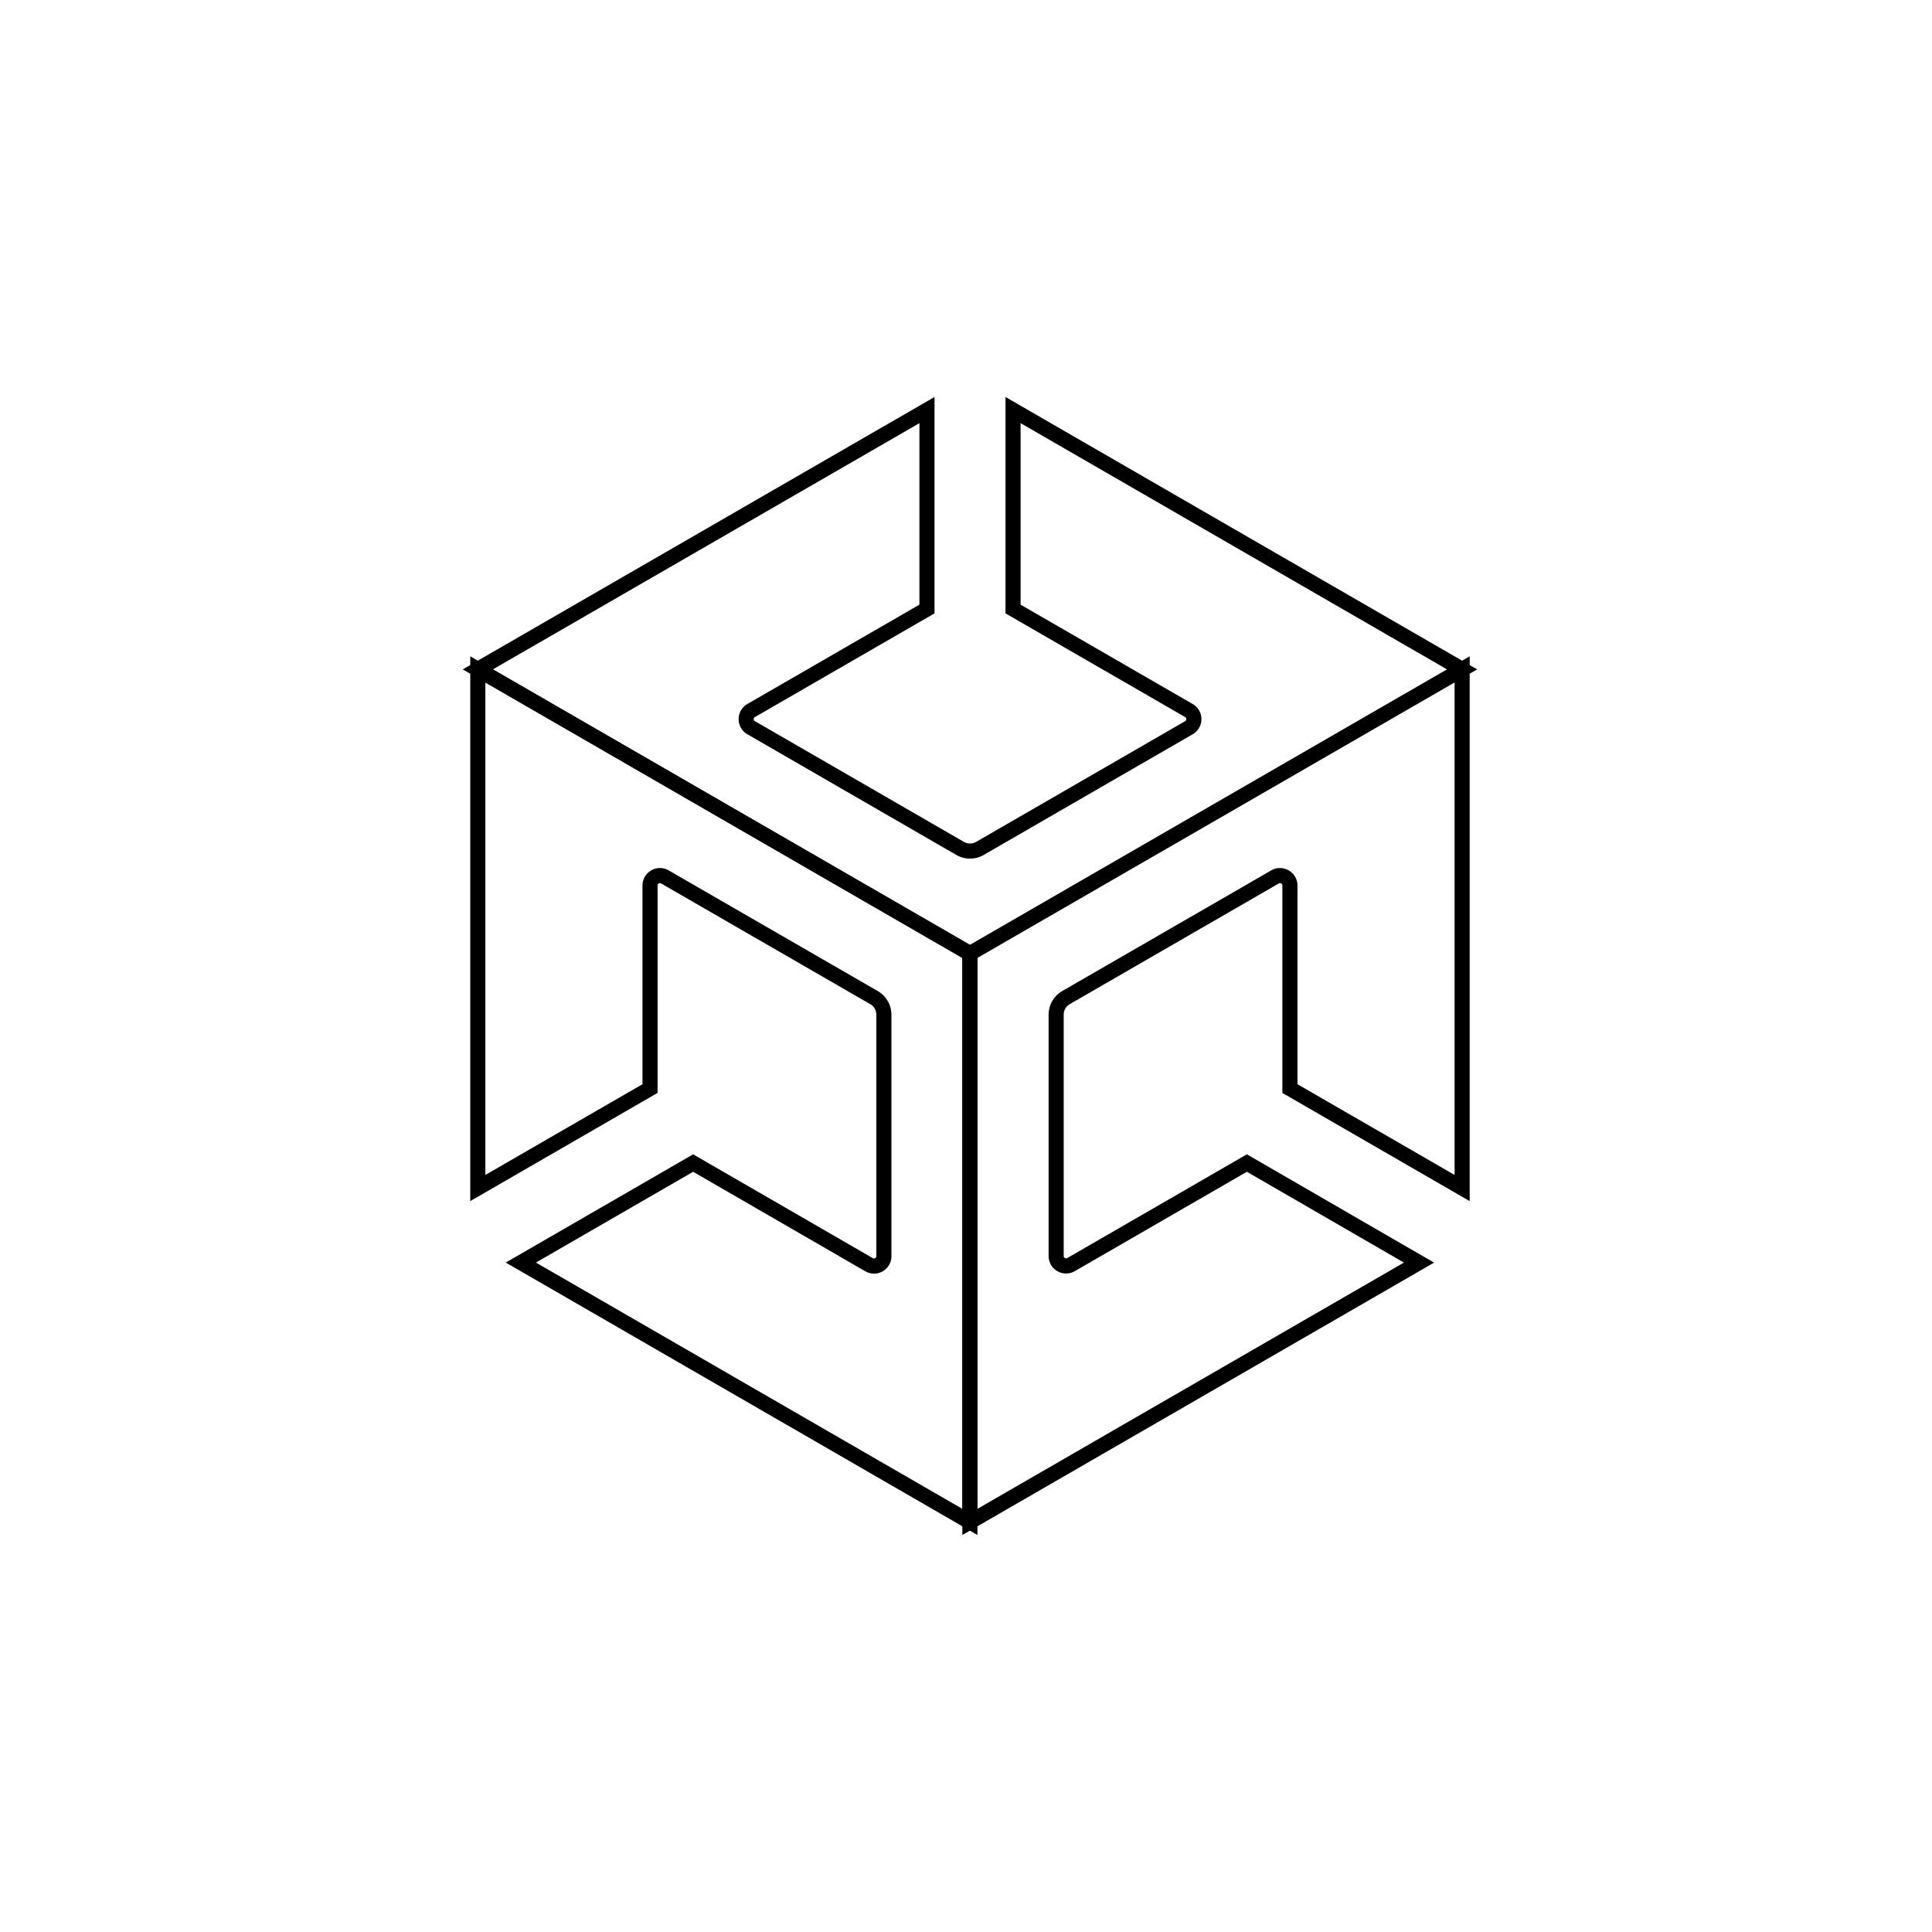<svg viewBox="0 0 128 128" xmlns="http://www.w3.org/2000/svg">
  <path d="M31.156 43.482v36.094l12.41-7.168V58.662a.15.15 0 0 1 .077-.129l.002-.002.002-.002a.15.15 0 0 1 .15 0l13.857 7.998a.805.805 0 0 1 .405.7v15.996c0 .056-.03.105-.078.134a.149.149 0 0 1-.15.002l-11.909-6.882-12.414 7.171 31.25 18.05V62.886Zm1 1.733 31.602 18.25v36.5l-28.25-16.317 10.414-6.015 11.414 6.597.277-.48-.27.484a1.153 1.153 0 0 0 1.716-1.002V67.227c0-.647-.347-1.242-.903-1.565L44.291 57.66l-.002-.002a1.154 1.154 0 0 0-1.145.008 1.153 1.153 0 0 0-.578.984v13.182l-10.41 6.012Z"/>
  <path d="M61.914 26.303 30.656 44.348l33.102 19.117v38.232l.75-.431 30.504-17.614-12.403-7.175-11.904 6.875a.16.16 0 0 1-.154 0 .16.16 0 0 1-.078-.135v-15.99c0-.296.15-.554.402-.7l13.852-7.998a.149.149 0 0 1 .15 0l.004.002.002.002a.152.152 0 0 1 .078.131V72.41l12.41 7.168V44.635l.496-.287-.496-.287v-.579l-.502.29-30.252-17.47v14.336l11.91 6.875c.044.026.07.069.07.133v.001a.147.147 0 0 1-.074.13l-13.853 8a.818.818 0 0 1-.81 0l-13.852-8.003a.144.144 0 0 1-.074-.127v-.005c0-.054.027-.102.074-.13l11.906-6.874V26.303zm-1 1.732V40.06l-11.406 6.586c-.356.206-.574.59-.572 1.001 0 .41.218.79.572.995l13.857 8.004v.001a1.825 1.825 0 0 0 1.801 0v-.001l13.863-8.006h.002a1.158 1.158 0 0 0-.002-1.992h-.002l-11.41-6.588V28.035l28.25 16.313-31.61 18.25-31.6-18.25 28.257-16.313zm35.457 17.18v32.629l-10.41-6.012V58.648a1.153 1.153 0 0 0-.584-.982 1.15 1.15 0 0 0-1.143-.008l-.002.002-13.857 8c-.56.323-.902.922-.902 1.567v16.002c.005.406.224.783.576.988l.002.002h.002c.351.2.784.204 1.138.008l.004-.002 11.414-6.592 10.405 6.017-28.256 16.315v-36.5l3.078-1.778L96.37 45.215z"/>
</svg>
